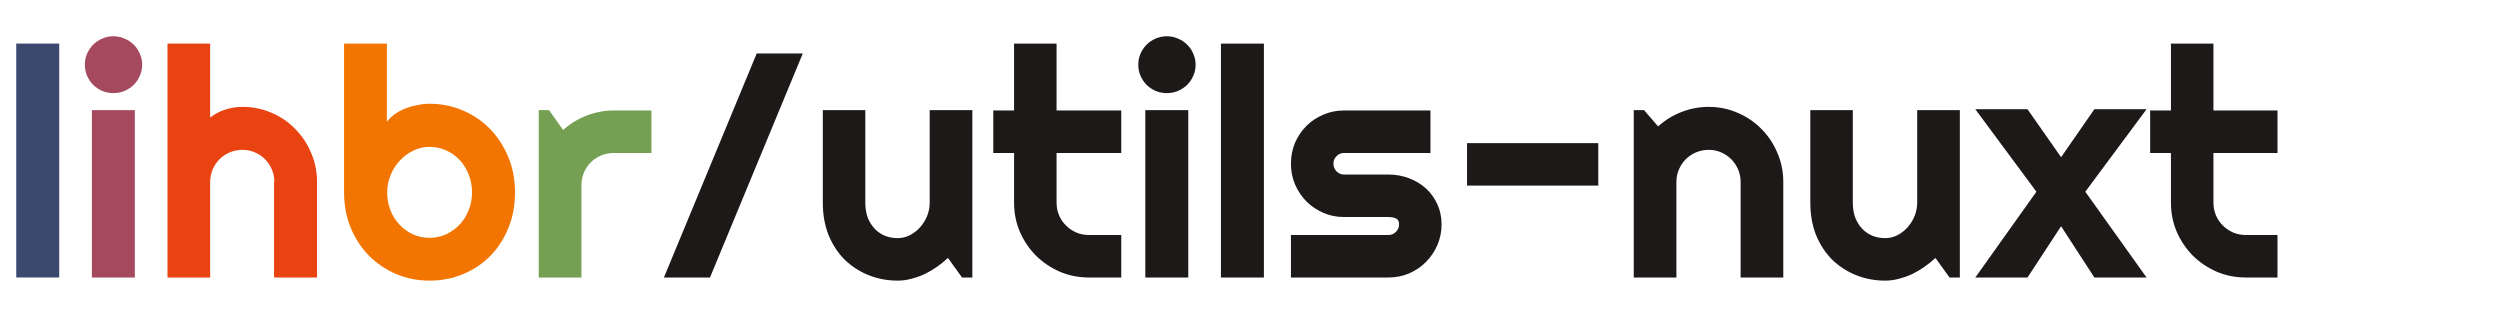 
<svg width="1000" height="128" viewBox="0 0 1000 128" fill="none" xmlns="http://www.w3.org/2000/svg">
<g clip-path="url(#clip0)">
<path d="M23.688 111H6.5V17.438H23.688V111Z" fill="#3C496F"/>
<path d="M56.875 25.875C56.875 27.458 56.562 28.938 55.938 30.312C55.354 31.688 54.542 32.896 53.5 33.938C52.458 34.938 51.229 35.75 49.812 36.375C48.438 36.958 46.958 37.25 45.375 37.25C43.792 37.25 42.292 36.958 40.875 36.375C39.5 35.75 38.292 34.938 37.25 33.938C36.25 32.896 35.438 31.688 34.812 30.312C34.229 28.938 33.938 27.458 33.938 25.875C33.938 24.333 34.229 22.875 34.812 21.5C35.438 20.083 36.25 18.875 37.25 17.875C38.292 16.833 39.5 16.021 40.875 15.438C42.292 14.812 43.792 14.5 45.375 14.5C46.958 14.5 48.438 14.812 49.812 15.438C51.229 16.021 52.458 16.833 53.5 17.875C54.542 18.875 55.354 20.083 55.938 21.5C56.562 22.875 56.875 24.333 56.875 25.875ZM53.938 111H36.75V44.062H53.938V111Z" fill="#a54a5e"/>
<path d="M84.062 111H67V17.438H84.062V47C86.104 45.458 88.208 44.375 90.375 43.75C92.542 43.083 94.75 42.75 97 42.75C101.125 42.75 105 43.542 108.625 45.125C112.25 46.667 115.396 48.812 118.062 51.562C120.771 54.271 122.896 57.458 124.438 61.125C126.021 64.75 126.812 68.625 126.812 72.75V111H109.625V72.75H109.75C109.75 71 109.417 69.354 108.75 67.812C108.083 66.229 107.167 64.854 106 63.688C104.833 62.521 103.479 61.604 101.938 60.938C100.396 60.271 98.75 59.938 97 59.938C95.208 59.938 93.521 60.271 91.938 60.938C90.354 61.604 88.979 62.521 87.812 63.688C86.646 64.854 85.729 66.229 85.062 67.812C84.396 69.354 84.062 71 84.062 72.75V111Z" fill="#e84311"/>
<path d="M206 76.938C206 82.188 205.104 86.979 203.312 91.312C201.521 95.646 199.083 99.375 196 102.5C192.917 105.583 189.292 107.979 185.125 109.688C181 111.396 176.562 112.25 171.812 112.25C167.104 112.25 162.667 111.375 158.5 109.625C154.375 107.875 150.75 105.438 147.625 102.312C144.542 99.188 142.104 95.479 140.312 91.188C138.521 86.854 137.625 82.104 137.625 76.938V17.438H154.75V48.688C155.667 47.521 156.771 46.479 158.062 45.562C159.396 44.646 160.812 43.896 162.312 43.312C163.854 42.729 165.438 42.292 167.062 42C168.688 41.667 170.271 41.5 171.812 41.5C176.562 41.5 181 42.396 185.125 44.188C189.292 45.938 192.917 48.396 196 51.562C199.083 54.729 201.521 58.479 203.312 62.812C205.104 67.104 206 71.812 206 76.938ZM188.812 76.938C188.812 74.354 188.354 71.958 187.438 69.75C186.562 67.5 185.354 65.562 183.812 63.938C182.271 62.312 180.458 61.042 178.375 60.125C176.333 59.208 174.146 58.75 171.812 58.75C169.479 58.75 167.271 59.271 165.188 60.312C163.146 61.312 161.354 62.667 159.812 64.375C158.271 66.042 157.062 67.979 156.188 70.188C155.312 72.354 154.875 74.604 154.875 76.938C154.875 79.521 155.312 81.917 156.188 84.125C157.062 86.333 158.271 88.25 159.812 89.875C161.354 91.5 163.146 92.792 165.188 93.75C167.271 94.667 169.479 95.125 171.812 95.125C174.146 95.125 176.333 94.667 178.375 93.75C180.458 92.792 182.271 91.5 183.812 89.875C185.354 88.25 186.562 86.333 187.438 84.125C188.354 81.917 188.812 79.521 188.812 76.938Z" fill="#f27502"/>
<path d="M232.562 111H215.5V44.062H219.625L225.25 52C228 49.5 231.125 47.583 234.625 46.25C238.125 44.875 241.75 44.188 245.5 44.188H260.562V61.188H245.5C243.708 61.188 242.021 61.521 240.438 62.188C238.854 62.854 237.479 63.771 236.312 64.938C235.146 66.104 234.229 67.479 233.562 69.062C232.896 70.646 232.562 72.333 232.562 74.125V111Z" fill="#759f53"/>
<path d="M284 111H265.562L302.688 21.375H321.125L284 111ZM379.188 103.188C377.812 104.438 376.333 105.625 374.75 106.75C373.208 107.833 371.583 108.792 369.875 109.625C368.167 110.417 366.396 111.042 364.562 111.5C362.771 112 360.938 112.25 359.062 112.25C354.938 112.25 351.062 111.521 347.438 110.062C343.812 108.604 340.625 106.542 337.875 103.875C335.167 101.167 333.021 97.896 331.438 94.062C329.896 90.188 329.125 85.854 329.125 81.062V44.062H346.125V81.062C346.125 83.312 346.458 85.333 347.125 87.125C347.833 88.875 348.771 90.354 349.938 91.562C351.104 92.771 352.458 93.688 354 94.312C355.583 94.938 357.271 95.25 359.062 95.25C360.812 95.25 362.458 94.854 364 94.062C365.583 93.229 366.958 92.146 368.125 90.812C369.292 89.479 370.208 87.979 370.875 86.312C371.542 84.604 371.875 82.854 371.875 81.062V44.062H388.938V111H384.812L379.188 103.188ZM435.562 111C431.438 111 427.562 110.229 423.938 108.688C420.312 107.104 417.125 104.958 414.375 102.25C411.667 99.5 409.521 96.312 407.938 92.688C406.396 89.062 405.625 85.188 405.625 81.062V61.188H397.312V44.188H405.625V17.438H422.625V44.188H448.5V61.188H422.625V81.062C422.625 82.854 422.958 84.542 423.625 86.125C424.292 87.667 425.208 89.021 426.375 90.188C427.542 91.354 428.917 92.292 430.5 93C432.083 93.667 433.771 94 435.562 94H448.5V111H435.562ZM478.25 25.875C478.25 27.458 477.938 28.938 477.312 30.312C476.729 31.688 475.917 32.896 474.875 33.938C473.833 34.938 472.604 35.75 471.188 36.375C469.812 36.958 468.333 37.25 466.75 37.25C465.167 37.25 463.667 36.958 462.25 36.375C460.875 35.75 459.667 34.938 458.625 33.938C457.625 32.896 456.812 31.688 456.188 30.312C455.604 28.938 455.312 27.458 455.312 25.875C455.312 24.333 455.604 22.875 456.188 21.5C456.812 20.083 457.625 18.875 458.625 17.875C459.667 16.833 460.875 16.021 462.25 15.438C463.667 14.812 465.167 14.5 466.75 14.5C468.333 14.5 469.812 14.812 471.188 15.438C472.604 16.021 473.833 16.833 474.875 17.875C475.917 18.875 476.729 20.083 477.312 21.5C477.938 22.875 478.25 24.333 478.25 25.875ZM475.312 111H458.125V44.062H475.312V111ZM505.562 111H488.375V17.438H505.562V111ZM555.375 111H516.375V94H555.375C556.542 94 557.542 93.583 558.375 92.75C559.208 91.917 559.625 90.917 559.625 89.75C559.625 88.542 559.208 87.75 558.375 87.375C557.542 87 556.542 86.812 555.375 86.812H537.625C534.667 86.812 531.896 86.25 529.312 85.125C526.729 84 524.479 82.479 522.562 80.562C520.646 78.604 519.125 76.333 518 73.75C516.917 71.167 516.375 68.396 516.375 65.438C516.375 62.479 516.917 59.708 518 57.125C519.125 54.542 520.646 52.292 522.562 50.375C524.479 48.458 526.729 46.958 529.312 45.875C531.896 44.75 534.667 44.188 537.625 44.188H572.188V61.188H537.625C536.458 61.188 535.458 61.604 534.625 62.438C533.792 63.271 533.375 64.271 533.375 65.438C533.375 66.646 533.792 67.688 534.625 68.562C535.458 69.396 536.458 69.812 537.625 69.812H555.375C558.292 69.812 561.042 70.312 563.625 71.312C566.208 72.271 568.458 73.625 570.375 75.375C572.292 77.125 573.812 79.229 574.938 81.688C576.062 84.146 576.625 86.833 576.625 89.75C576.625 92.708 576.062 95.479 574.938 98.062C573.812 100.604 572.292 102.854 570.375 104.812C568.458 106.729 566.208 108.25 563.625 109.375C561.042 110.458 558.292 111 555.375 111ZM639.312 57.25V74.25H586.812V57.25H639.312ZM670.562 111H653.5V44.062H657.625L663.25 50.562C666 48.062 669.104 46.146 672.562 44.812C676.062 43.438 679.708 42.75 683.5 42.75C687.583 42.75 691.438 43.542 695.062 45.125C698.688 46.667 701.854 48.812 704.562 51.562C707.271 54.271 709.396 57.458 710.938 61.125C712.521 64.75 713.312 68.625 713.312 72.75V111H696.25V72.75C696.25 71 695.917 69.354 695.25 67.812C694.583 66.229 693.667 64.854 692.5 63.688C691.333 62.521 689.979 61.604 688.438 60.938C686.896 60.271 685.25 59.938 683.5 59.938C681.708 59.938 680.021 60.271 678.438 60.938C676.854 61.604 675.479 62.521 674.312 63.688C673.146 64.854 672.229 66.229 671.562 67.812C670.896 69.354 670.562 71 670.562 72.75V111ZM774.188 103.188C772.812 104.438 771.333 105.625 769.75 106.75C768.208 107.833 766.583 108.792 764.875 109.625C763.167 110.417 761.396 111.042 759.562 111.5C757.771 112 755.938 112.25 754.062 112.25C749.938 112.25 746.062 111.521 742.438 110.062C738.812 108.604 735.625 106.542 732.875 103.875C730.167 101.167 728.021 97.896 726.438 94.062C724.896 90.188 724.125 85.854 724.125 81.062V44.062H741.125V81.062C741.125 83.312 741.458 85.333 742.125 87.125C742.833 88.875 743.771 90.354 744.938 91.562C746.104 92.771 747.458 93.688 749 94.312C750.583 94.938 752.271 95.25 754.062 95.25C755.812 95.25 757.458 94.854 759 94.062C760.583 93.229 761.958 92.146 763.125 90.812C764.292 89.479 765.208 87.979 765.875 86.312C766.542 84.604 766.875 82.854 766.875 81.062V44.062H783.938V111H779.812L774.188 103.188ZM858.625 111H837.75L824.438 90.5L811 111H790.125L814.562 76.688L790.125 43.688H811L824.438 62.875L837.75 43.688H858.625L834.125 76.688L858.625 111ZM898.312 111C894.188 111 890.312 110.229 886.688 108.688C883.062 107.104 879.875 104.958 877.125 102.25C874.417 99.5 872.271 96.312 870.688 92.688C869.146 89.062 868.375 85.188 868.375 81.062V61.188H860.062V44.188H868.375V17.438H885.375V44.188H911.25V61.188H885.375V81.062C885.375 82.854 885.708 84.542 886.375 86.125C887.042 87.667 887.958 89.021 889.125 90.188C890.292 91.354 891.667 92.292 893.25 93C894.833 93.667 896.521 94 898.312 94H911.25V111H898.312Z" fill="#1e1919"/>
</g>
<defs>
<clipPath id="clip0">
<rect width="911" height="128" />
</clipPath>
</defs>
</svg>
